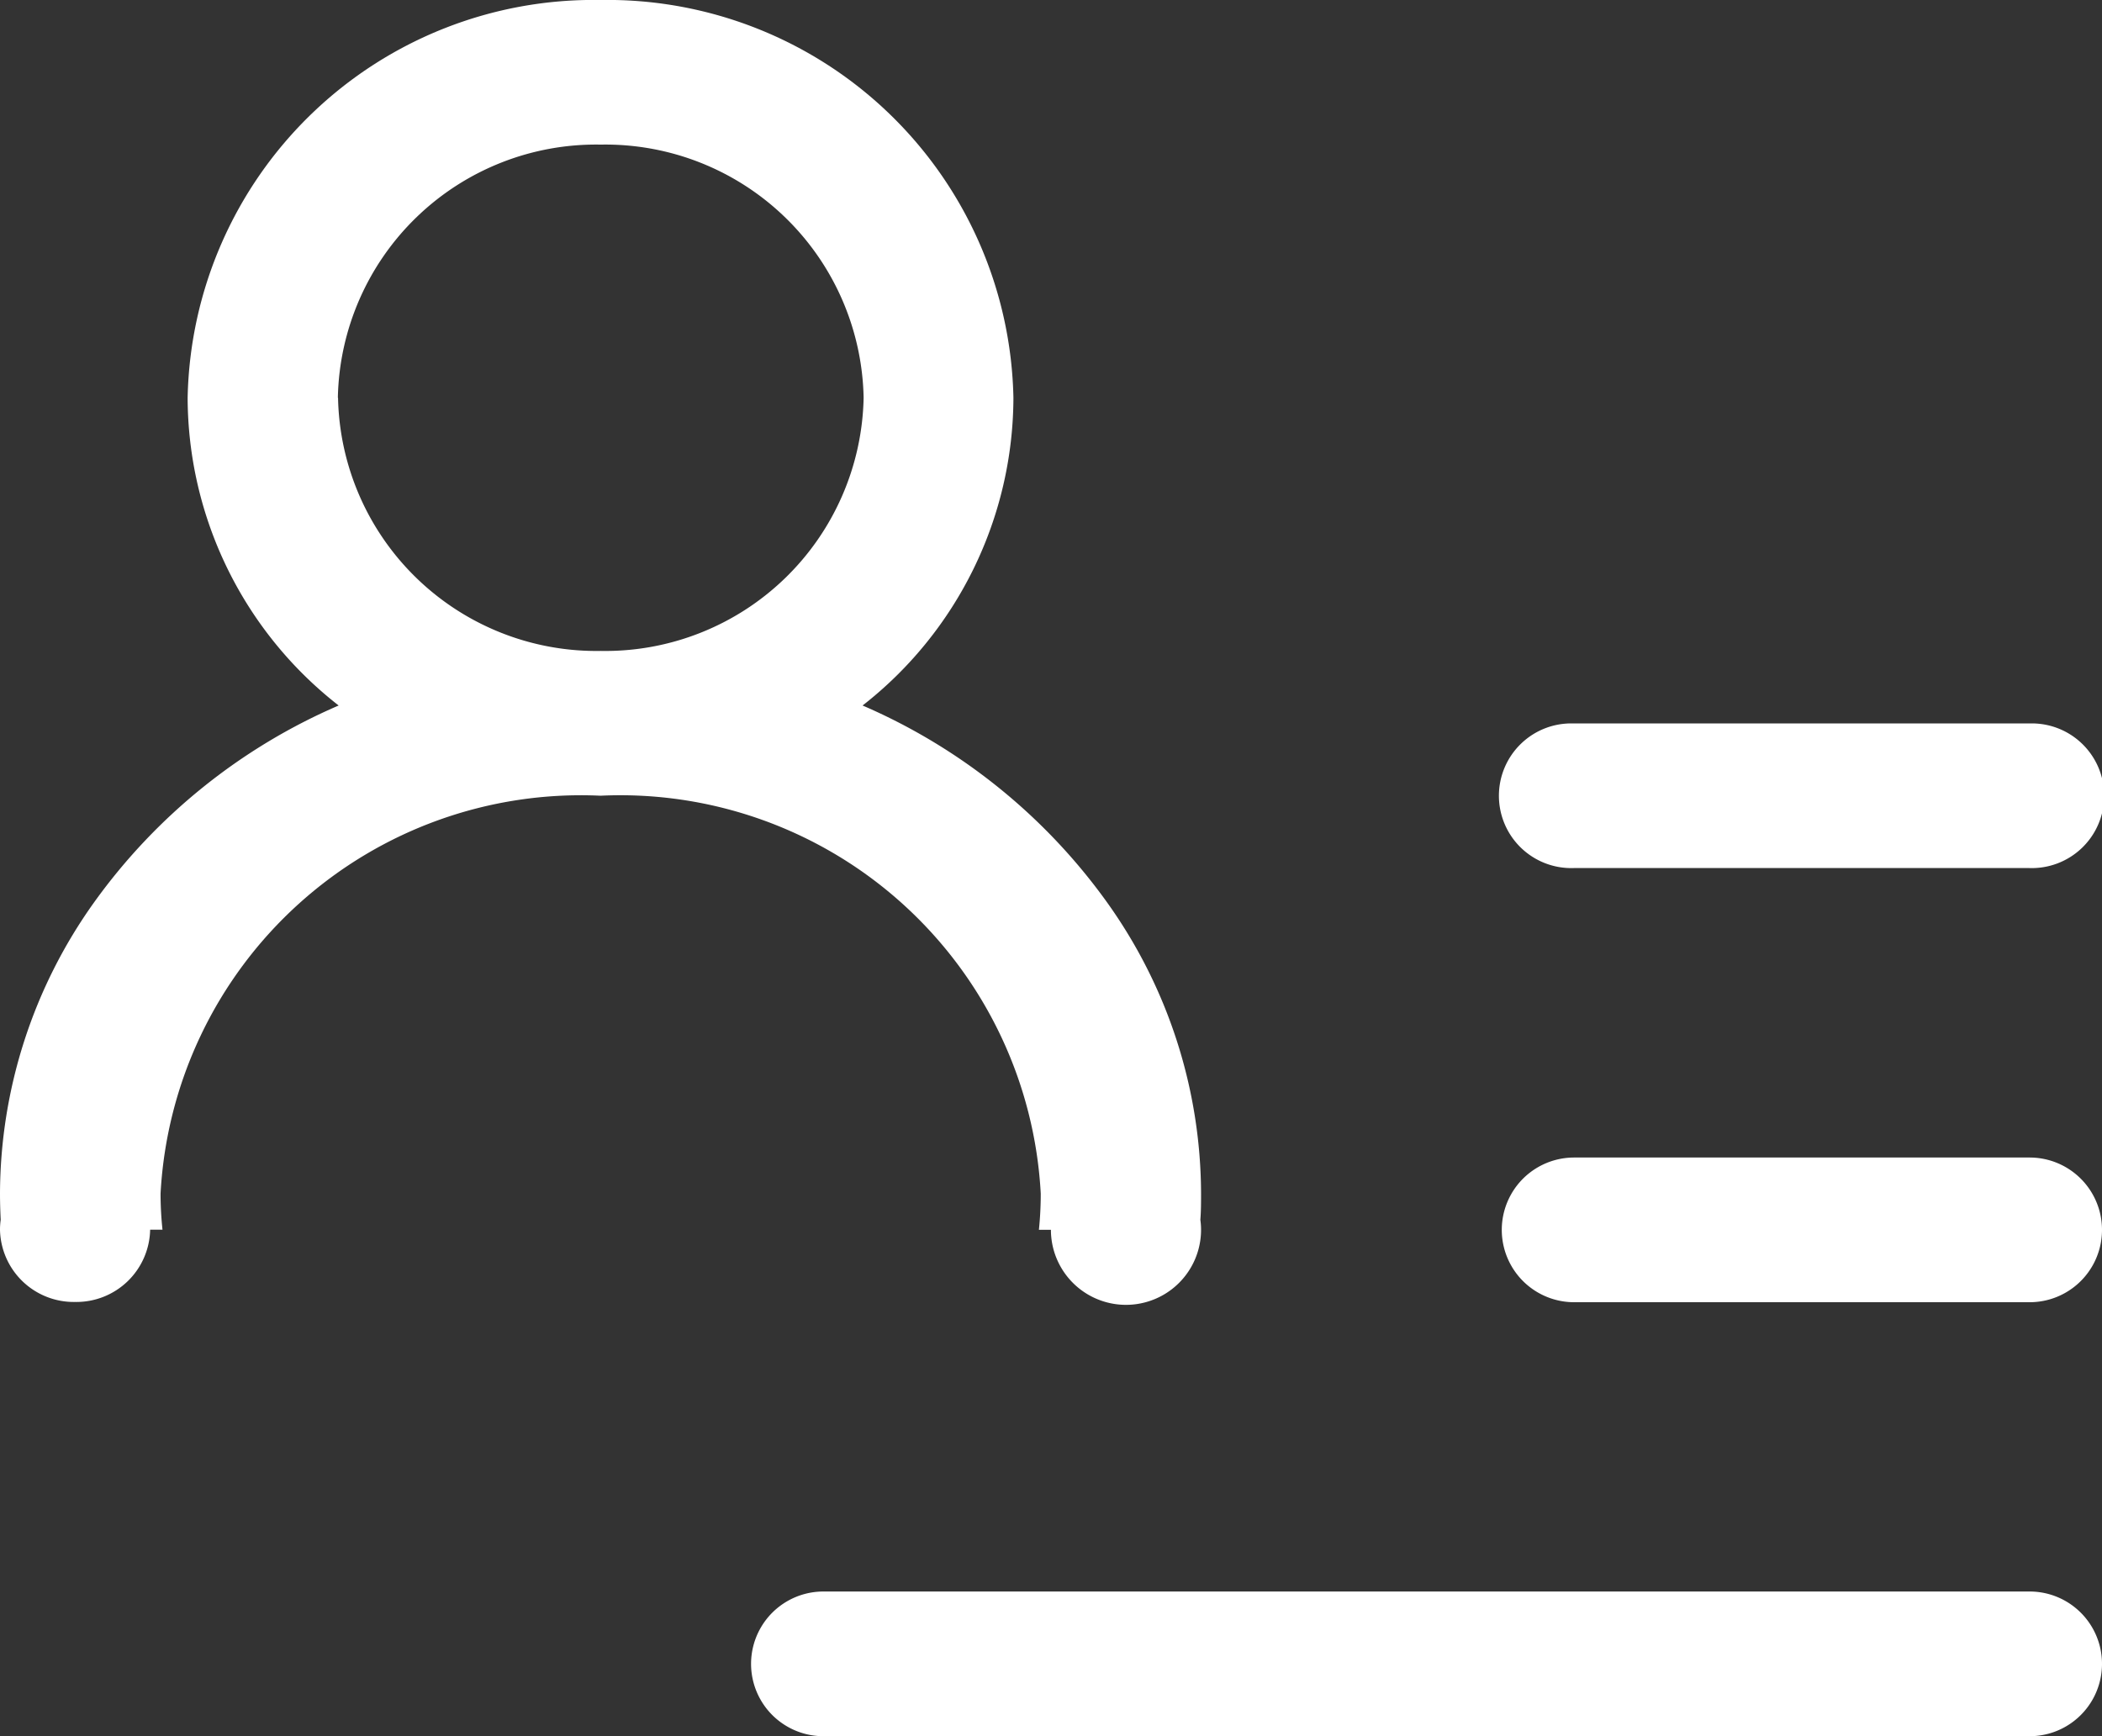 <svg xmlns="http://www.w3.org/2000/svg" width="23.996" height="19.823" viewBox="0 0 23.996 19.823">
  <rect x="0" y="0" width="23.996" height="19.823" fill="#333333" stroke="none"/>
  <path id="profile" d="M9.4,19.823a.826.826,0,1,1,0-1.652H23.17a.826.826,0,0,1,0,1.652Zm8.57-4.955a.826.826,0,1,1,0-1.652h5.2a.826.826,0,0,1,0,1.652ZM12,14.041h-.14c.014-.137.021-.274.021-.413A4.806,4.806,0,0,0,6.855,9.085a4.806,4.806,0,0,0-5.022,4.542,3.905,3.905,0,0,0,.022.413H1.714a.842.842,0,0,1-.857.825A.842.842,0,0,1,0,14.041a.8.8,0,0,1,.008-.115c-.005-.1-.008-.2-.008-.3A5.743,5.743,0,0,1,1.076,10.3a6.7,6.7,0,0,1,2.79-2.245A4.47,4.47,0,0,1,2.142,4.542,4.635,4.635,0,0,1,6.855,0a4.636,4.636,0,0,1,4.714,4.542A4.472,4.472,0,0,1,9.847,8.055,6.7,6.7,0,0,1,12.636,10.3a5.736,5.736,0,0,1,1.075,3.327c0,.1,0,.2-.008.3a.8.8,0,0,1,.008.114.857.857,0,0,1-1.714,0Zm-8.141-9.5a2.95,2.95,0,0,0,3,2.891,2.95,2.95,0,0,0,3-2.891,2.949,2.949,0,0,0-3-2.89A2.949,2.949,0,0,0,3.857,4.542ZM17.966,9.911a.826.826,0,1,1,0-1.651h5.2a.826.826,0,1,1,0,1.651Z" fill="#fff"/>
</svg>